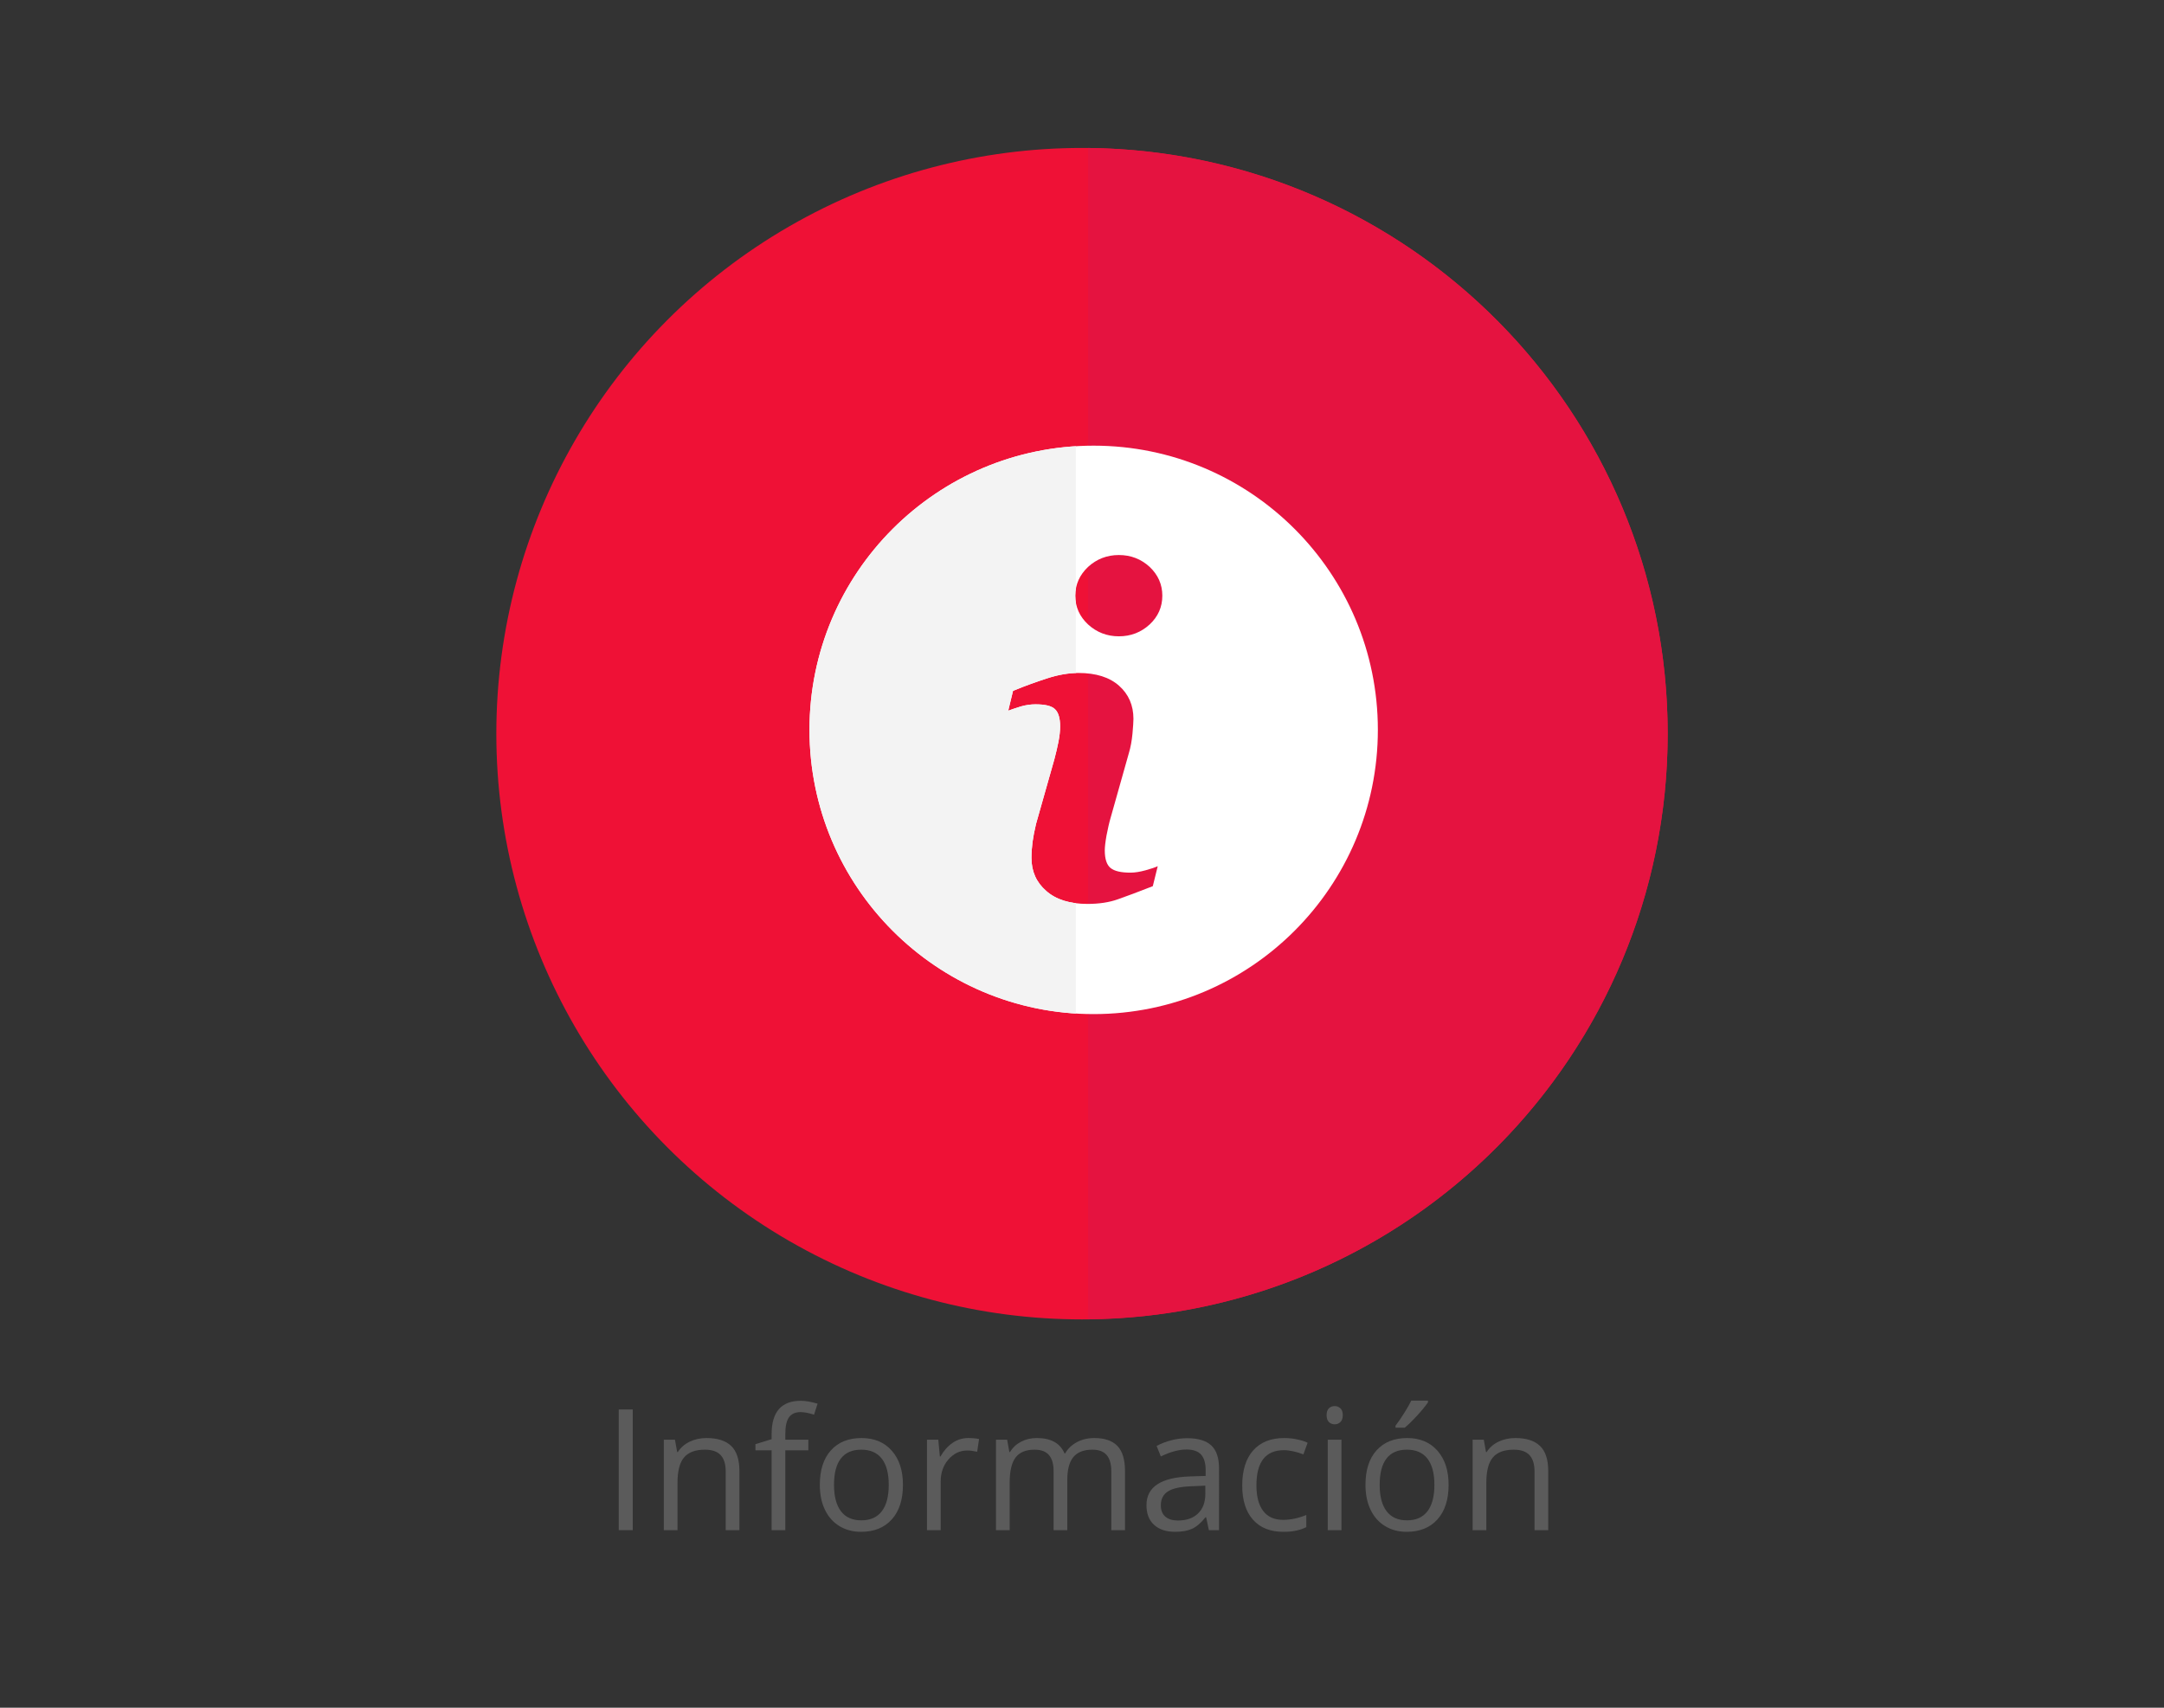 <?xml version="1.0" encoding="utf-8"?>
<!-- Generator: Adobe Illustrator 19.0.0, SVG Export Plug-In . SVG Version: 6.00 Build 0)  -->
<svg version="1.1" id="Capa_1" xmlns="http://www.w3.org/2000/svg" xmlns:xlink="http://www.w3.org/1999/xlink" x="0px" y="0px"
	 viewBox="0 0 512 404" style="enable-background:new 0 0 512 404;" xml:space="preserve">
<rect x="0" y="0" width="512" height="404" fill="#333333" stroke="none"/>
<style type="text/css">
	.st0{clip-path:url(#XMLID_2_);fill:#EF1136;}
	.st1{clip-path:url(#XMLID_2_);fill:#E51340;}
	.st2{clip-path:url(#XMLID_2_);}
	.st3{fill:#5B5B5B;}
	.st4{fill:#FFFFFF;}
	.st5{clip-path:url(#XMLID_3_);}
	.st6{fill:#F3F3F3;}
</style>
<g id="XMLID_211_">
	<defs>
		<rect id="XMLID_900_" width="512" height="404"/>
	</defs>
	<clipPath id="XMLID_2_">
		<use xlink:href="#XMLID_900_"  style="overflow:visible;"/>
	</clipPath>
	<circle id="XMLID_342_" class="st0" cx="256" cy="173.569" r="138.569"/>
	<path id="XMLID_339_" class="st1" d="M257.431,35v277.102c75.869-0.769,137.138-62.5,137.138-138.551S333.3,35.769,257.431,35z"/>
	<g id="XMLID_119_" class="st2">
		<path id="XMLID_120_" class="st3" d="M146.391,362v-28.555h3.32V362H146.391z"/>
		<path id="XMLID_145_" class="st3" d="M171.703,362v-13.848c0-1.745-0.397-3.047-1.191-3.906c-0.795-0.859-2.038-1.289-3.73-1.289
			c-2.24,0-3.881,0.605-4.922,1.816c-1.042,1.211-1.563,3.21-1.563,5.996V362h-3.242v-21.406h2.637l0.527,2.93h0.156
			c0.664-1.055,1.595-1.872,2.793-2.451c1.197-0.579,2.532-0.869,4.004-0.869c2.578,0,4.518,0.622,5.82,1.865
			c1.302,1.243,1.953,3.232,1.953,5.967V362H171.703z"/>
		<path id="XMLID_147_" class="st3" d="M191.254,343.113h-5.449V362h-3.242v-18.887h-3.828v-1.465l3.828-1.172v-1.191
			c0-5.261,2.298-7.891,6.895-7.891c1.133,0,2.461,0.228,3.984,0.684l-0.84,2.598c-1.25-0.403-2.318-0.605-3.203-0.605
			c-1.225,0-2.129,0.407-2.715,1.221s-0.879,2.119-0.879,3.916v1.387h5.449V343.113z"/>
		<path id="XMLID_149_" class="st3" d="M213.637,351.277c0,3.489-0.879,6.214-2.637,8.174s-4.187,2.939-7.285,2.939
			c-1.914,0-3.613-0.449-5.098-1.348s-2.631-2.188-3.438-3.867c-0.808-1.68-1.211-3.646-1.211-5.898
			c0-3.489,0.872-6.208,2.617-8.154c1.744-1.946,4.166-2.92,7.266-2.92c2.994,0,5.374,0.996,7.139,2.988
			C212.754,345.184,213.637,347.879,213.637,351.277z M197.328,351.277c0,2.734,0.547,4.817,1.641,6.25s2.701,2.148,4.824,2.148
			c2.122,0,3.733-0.713,4.834-2.139c1.1-1.426,1.65-3.513,1.65-6.26c0-2.722-0.551-4.788-1.65-6.201
			c-1.101-1.413-2.725-2.119-4.873-2.119c-2.123,0-3.725,0.696-4.805,2.09C197.868,346.44,197.328,348.517,197.328,351.277z"/>
		<path id="XMLID_226_" class="st3" d="M229.086,340.203c0.95,0,1.803,0.078,2.559,0.234l-0.449,3.008
			c-0.886-0.195-1.667-0.293-2.344-0.293c-1.732,0-3.213,0.703-4.443,2.109s-1.846,3.157-1.846,5.254V362h-3.242v-21.406h2.676
			l0.371,3.965h0.156c0.794-1.394,1.751-2.468,2.871-3.223C226.514,340.581,227.744,340.203,229.086,340.203z"/>
		<path id="XMLID_228_" class="st3" d="M262.934,362v-13.926c0-1.706-0.365-2.985-1.094-3.838c-0.729-0.853-1.862-1.279-3.398-1.279
			c-2.019,0-3.51,0.579-4.473,1.738c-0.964,1.159-1.445,2.942-1.445,5.352V362h-3.242v-13.926c0-1.706-0.365-2.985-1.094-3.838
			c-0.729-0.853-1.869-1.279-3.418-1.279c-2.031,0-3.52,0.608-4.463,1.826c-0.944,1.218-1.416,3.213-1.416,5.986V362h-3.242v-21.406
			h2.637l0.527,2.93h0.156c0.611-1.042,1.475-1.855,2.588-2.441s2.359-0.879,3.74-0.879c3.346,0,5.533,1.211,6.563,3.633h0.156
			c0.638-1.12,1.563-2.005,2.773-2.656c1.211-0.651,2.591-0.977,4.141-0.977c2.422,0,4.234,0.622,5.439,1.865
			c1.204,1.243,1.807,3.232,1.807,5.967V362H262.934z"/>
		<path id="XMLID_230_" class="st3" d="M286.02,362l-0.645-3.047h-0.156c-1.068,1.341-2.133,2.249-3.193,2.725
			c-1.062,0.476-2.387,0.713-3.975,0.713c-2.123,0-3.786-0.547-4.99-1.641c-1.205-1.094-1.807-2.649-1.807-4.668
			c0-4.323,3.457-6.589,10.371-6.797l3.633-0.117v-1.328c0-1.68-0.361-2.92-1.084-3.721s-1.879-1.201-3.467-1.201
			c-1.784,0-3.803,0.547-6.055,1.641l-0.996-2.48c1.055-0.573,2.21-1.022,3.467-1.348c1.256-0.325,2.516-0.488,3.779-0.488
			c2.552,0,4.443,0.566,5.674,1.699s1.846,2.949,1.846,5.449V362H286.02z M278.695,359.715c2.018,0,3.604-0.554,4.756-1.66
			s1.729-2.656,1.729-4.648v-1.934l-3.242,0.137c-2.578,0.091-4.438,0.491-5.576,1.201c-1.14,0.71-1.709,1.813-1.709,3.311
			c0,1.172,0.354,2.063,1.064,2.676C276.426,359.409,277.419,359.715,278.695,359.715z"/>
		<path id="XMLID_680_" class="st3" d="M303.656,362.391c-3.1,0-5.498-0.954-7.197-2.861s-2.549-4.606-2.549-8.096
			c0-3.581,0.862-6.348,2.588-8.301c1.725-1.953,4.183-2.93,7.373-2.93c1.028,0,2.057,0.11,3.086,0.332
			c1.028,0.222,1.836,0.481,2.422,0.781l-0.996,2.754c-0.717-0.286-1.498-0.524-2.344-0.713c-0.847-0.188-1.596-0.283-2.246-0.283
			c-4.35,0-6.523,2.773-6.523,8.32c0,2.63,0.53,4.648,1.592,6.055c1.061,1.406,2.633,2.109,4.717,2.109
			c1.783,0,3.613-0.384,5.488-1.152v2.871C307.634,362.02,305.83,362.391,303.656,362.391z"/>
		<path id="XMLID_682_" class="st3" d="M313.871,334.793c0-0.742,0.182-1.286,0.547-1.631c0.364-0.345,0.82-0.518,1.367-0.518
			c0.521,0,0.97,0.176,1.348,0.527c0.377,0.352,0.566,0.892,0.566,1.621s-0.189,1.272-0.566,1.631
			c-0.378,0.358-0.827,0.537-1.348,0.537c-0.547,0-1.003-0.179-1.367-0.537C314.053,336.065,313.871,335.522,313.871,334.793z
			 M317.387,362h-3.242v-21.406h3.242V362z"/>
		<path id="XMLID_685_" class="st3" d="M342.738,351.277c0,3.489-0.879,6.214-2.637,8.174s-4.187,2.939-7.285,2.939
			c-1.914,0-3.613-0.449-5.098-1.348s-2.631-2.188-3.438-3.867c-0.808-1.68-1.211-3.646-1.211-5.898
			c0-3.489,0.872-6.208,2.617-8.154c1.744-1.946,4.166-2.92,7.266-2.92c2.994,0,5.374,0.996,7.139,2.988
			C341.855,345.184,342.738,347.879,342.738,351.277z M326.43,351.277c0,2.734,0.547,4.817,1.641,6.25s2.701,2.148,4.824,2.148
			c2.122,0,3.733-0.713,4.834-2.139c1.1-1.426,1.65-3.513,1.65-6.26c0-2.722-0.551-4.788-1.65-6.201
			c-1.101-1.413-2.725-2.119-4.873-2.119c-2.123,0-3.725,0.696-4.805,2.09C326.97,346.44,326.43,348.517,326.43,351.277z
			 M330.18,337.273c0.625-0.808,1.299-1.784,2.021-2.93s1.292-2.142,1.709-2.988h3.945v0.41c-0.573,0.847-1.426,1.888-2.559,3.125
			s-2.116,2.194-2.949,2.871h-2.168V337.273z"/>
		<path id="XMLID_689_" class="st3" d="M363.07,362v-13.848c0-1.745-0.397-3.047-1.191-3.906c-0.795-0.859-2.038-1.289-3.73-1.289
			c-2.24,0-3.881,0.605-4.922,1.816c-1.042,1.211-1.563,3.21-1.563,5.996V362h-3.242v-21.406h2.637l0.527,2.93h0.156
			c0.664-1.055,1.595-1.872,2.793-2.451c1.197-0.579,2.532-0.869,4.004-0.869c2.578,0,4.518,0.622,5.82,1.865
			c1.302,1.243,1.953,3.232,1.953,5.967V362H363.07z"/>
	</g>
	<g id="XMLID_204_" class="st2">
		<path id="XMLID_205_" class="st4" d="M258.743,105.432c-37.121,0-67.221,30.1-67.221,67.221c0,37.128,30.1,67.257,67.221,67.257
			c37.128,0,67.257-30.128,67.257-67.257C326,135.532,295.872,105.432,258.743,105.432L258.743,105.432z M272.751,209.647
			c-3.472,1.359-6.225,2.39-8.281,3.109c-2.056,0.726-4.447,1.088-7.171,1.088c-4.197,0-7.47-1.031-9.782-3.087
			c-2.333-2.028-3.472-4.638-3.472-7.783c0-1.224,0.085-2.469,0.249-3.749c0.171-1.28,0.448-2.696,0.832-4.311l4.34-15.31
			c0.384-1.473,0.718-2.86,0.968-4.14c0.256-1.337,0.391-2.526,0.391-3.614c0-1.942-0.413-3.308-1.224-4.083
			c-0.804-0.775-2.333-1.138-4.61-1.138c-1.11,0-2.277,0.164-3.45,0.498c-1.167,0.363-2.163,0.697-2.995,1.003l1.138-4.695
			c2.831-1.167,5.556-2.141,8.139-2.973c2.589-0.84,5.029-1.252,7.342-1.252c4.162,0,7.363,1.025,9.611,3.031
			c2.248,1.999,3.394,4.61,3.394,7.833c0,0.669-0.086,1.835-0.228,3.5c-0.163,1.7-0.441,3.223-0.861,4.617l-4.304,15.253
			c-0.363,1.224-0.669,2.639-0.975,4.197c-0.278,1.558-0.413,2.753-0.413,3.557c0,2.028,0.47,3.422,1.359,4.14
			c0.918,0.754,2.476,1.11,4.724,1.11c1.053,0,2.227-0.192,3.557-0.555c1.309-0.356,2.276-0.69,2.888-0.967L272.751,209.647z
			 M272.004,147.733c-2.028,1.857-4.446,2.803-7.285,2.803c-2.803,0-5.25-0.946-7.278-2.803c-1.999-1.864-3.031-4.14-3.031-6.808
			c0-2.646,1.032-4.923,3.031-6.815c2.028-1.857,4.475-2.803,7.278-2.803c2.839,0,5.257,0.946,7.285,2.803
			c1.999,1.892,3.002,4.169,3.002,6.815C275.006,143.592,274.003,145.869,272.004,147.733L272.004,147.733z M272.004,147.733"/>
	</g>
	<g id="XMLID_327_" class="st2">
		<defs>
			<rect id="XMLID_326_" x="140.302" y="89.031" width="114.251" height="194.99"/>
		</defs>
		<clipPath id="XMLID_3_">
			<use xlink:href="#XMLID_326_"  style="overflow:visible;"/>
		</clipPath>
		<g id="XMLID_303_" class="st5">
			<path id="XMLID_304_" class="st6" d="M258.743,105.432c-37.121,0-67.221,30.1-67.221,67.221c0,37.128,30.1,67.257,67.221,67.257
				c37.128,0,67.257-30.128,67.257-67.257C326,135.532,295.872,105.432,258.743,105.432L258.743,105.432z M272.751,209.647
				c-3.472,1.359-6.225,2.39-8.281,3.109c-2.056,0.726-4.447,1.088-7.171,1.088c-4.197,0-7.47-1.031-9.782-3.087
				c-2.333-2.028-3.472-4.638-3.472-7.783c0-1.224,0.085-2.469,0.249-3.749c0.171-1.28,0.448-2.696,0.832-4.311l4.34-15.31
				c0.384-1.473,0.718-2.86,0.968-4.14c0.256-1.337,0.391-2.526,0.391-3.614c0-1.942-0.413-3.308-1.224-4.083
				c-0.804-0.775-2.333-1.139-4.61-1.139c-1.11,0-2.277,0.164-3.45,0.498c-1.167,0.363-2.163,0.697-2.995,1.003l1.138-4.695
				c2.831-1.167,5.556-2.141,8.139-2.973c2.589-0.84,5.029-1.252,7.342-1.252c4.162,0,7.363,1.025,9.611,3.031
				c2.248,1.999,3.394,4.61,3.394,7.833c0,0.669-0.086,1.835-0.228,3.5c-0.163,1.7-0.441,3.223-0.861,4.617l-4.304,15.253
				c-0.363,1.224-0.669,2.639-0.975,4.197c-0.278,1.558-0.413,2.753-0.413,3.557c0,2.028,0.47,3.422,1.359,4.14
				c0.918,0.754,2.476,1.11,4.724,1.11c1.053,0,2.227-0.192,3.557-0.555c1.309-0.356,2.276-0.69,2.888-0.967L272.751,209.647z
				 M272.004,147.733c-2.028,1.857-4.446,2.803-7.285,2.803c-2.803,0-5.25-0.946-7.278-2.803c-1.999-1.864-3.031-4.14-3.031-6.808
				c0-2.646,1.032-4.923,3.031-6.815c2.028-1.857,4.475-2.803,7.278-2.803c2.839,0,5.257,0.946,7.285,2.803
				c1.999,1.892,3.002,4.169,3.002,6.815C275.006,143.592,274.003,145.869,272.004,147.733L272.004,147.733z M272.004,147.733"/>
		</g>
	</g>
</g>
</svg>
